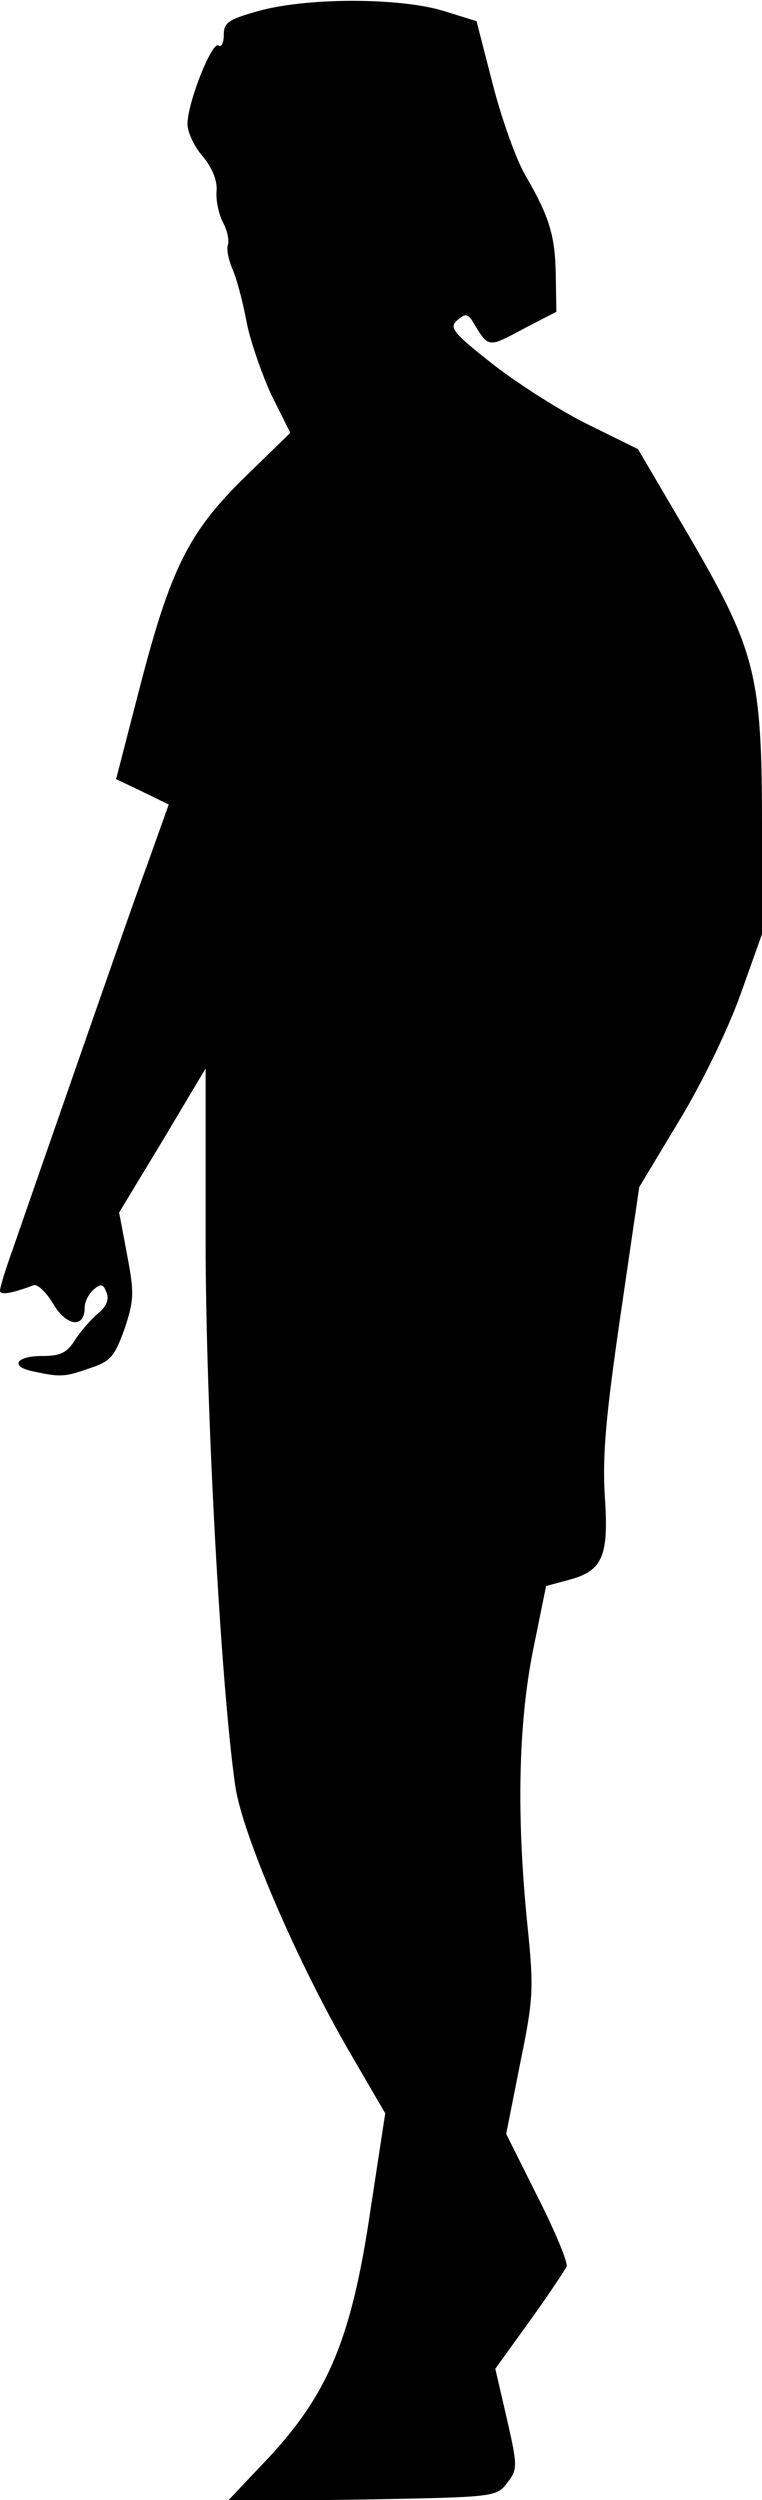 <?xml version="1.0" standalone="no"?>
<!DOCTYPE svg PUBLIC "-//W3C//DTD SVG 20010904//EN"
 "http://www.w3.org/TR/2001/REC-SVG-20010904/DTD/svg10.dtd">
<svg version="1.0" xmlns="http://www.w3.org/2000/svg"
 width="126pt" height="413pt" viewBox="0 0 126 413"
 preserveAspectRatio="xMidYMid meet">
<g transform="translate(0,413) scale(0.1,-0.1)"
fill="#000000" stroke="none">
<path fill="#000000" stroke="none" d="M428 4112 c-50 -14 -58 -19 -58 -40 0
-13 -4 -21 -9 -17 -11 6 -51 -95 -51 -130 0 -13 11 -37 25 -53 16 -19 25 -41
23 -59 -1 -15 4 -38 11 -51 7 -13 10 -29 8 -36 -3 -7 1 -26 8 -42 7 -16 17
-55 23 -87 6 -31 25 -85 41 -120 l31 -62 -75 -73 c-93 -91 -123 -151 -174
-348 l-39 -151 44 -21 43 -21 -35 -98 c-20 -54 -73 -206 -119 -338 -46 -132
-93 -267 -104 -299 -12 -33 -21 -63 -21 -68 0 -8 18 -5 56 9 6 2 21 -12 32
-31 22 -37 52 -41 52 -6 0 10 7 23 15 30 12 10 16 9 21 -5 5 -11 0 -23 -13
-34 -11 -9 -28 -28 -38 -43 -14 -23 -25 -28 -56 -28 -42 0 -53 -17 -16 -25 46
-10 53 -10 93 4 37 12 43 19 60 66 16 48 16 60 4 123 l-13 69 72 119 71 119 0
-285 c0 -271 25 -734 49 -900 11 -78 101 -288 188 -438 l60 -103 -24 -157
c-31 -212 -69 -304 -167 -410 l-70 -74 223 3 c220 4 222 4 240 28 17 22 17 27
-1 106 l-19 82 57 79 c31 43 58 84 61 90 2 7 -19 58 -48 115 l-52 104 23 116
c22 107 23 123 12 230 -18 179 -15 328 9 451 l22 108 37 10 c57 15 67 39 60
140 -4 66 2 133 26 297 l31 212 65 108 c38 62 81 151 102 209 l36 101 0 176
c0 251 -10 291 -118 477 l-87 148 -79 39 c-44 21 -115 66 -158 99 -69 54 -76
63 -62 75 13 11 17 11 25 -1 27 -45 25 -45 83 -14 l56 29 -1 60 c-1 65 -10 96
-50 165 -15 25 -39 92 -54 150 l-27 105 -58 18 c-74 21 -222 21 -302 -1z"/>
</g>
</svg>
